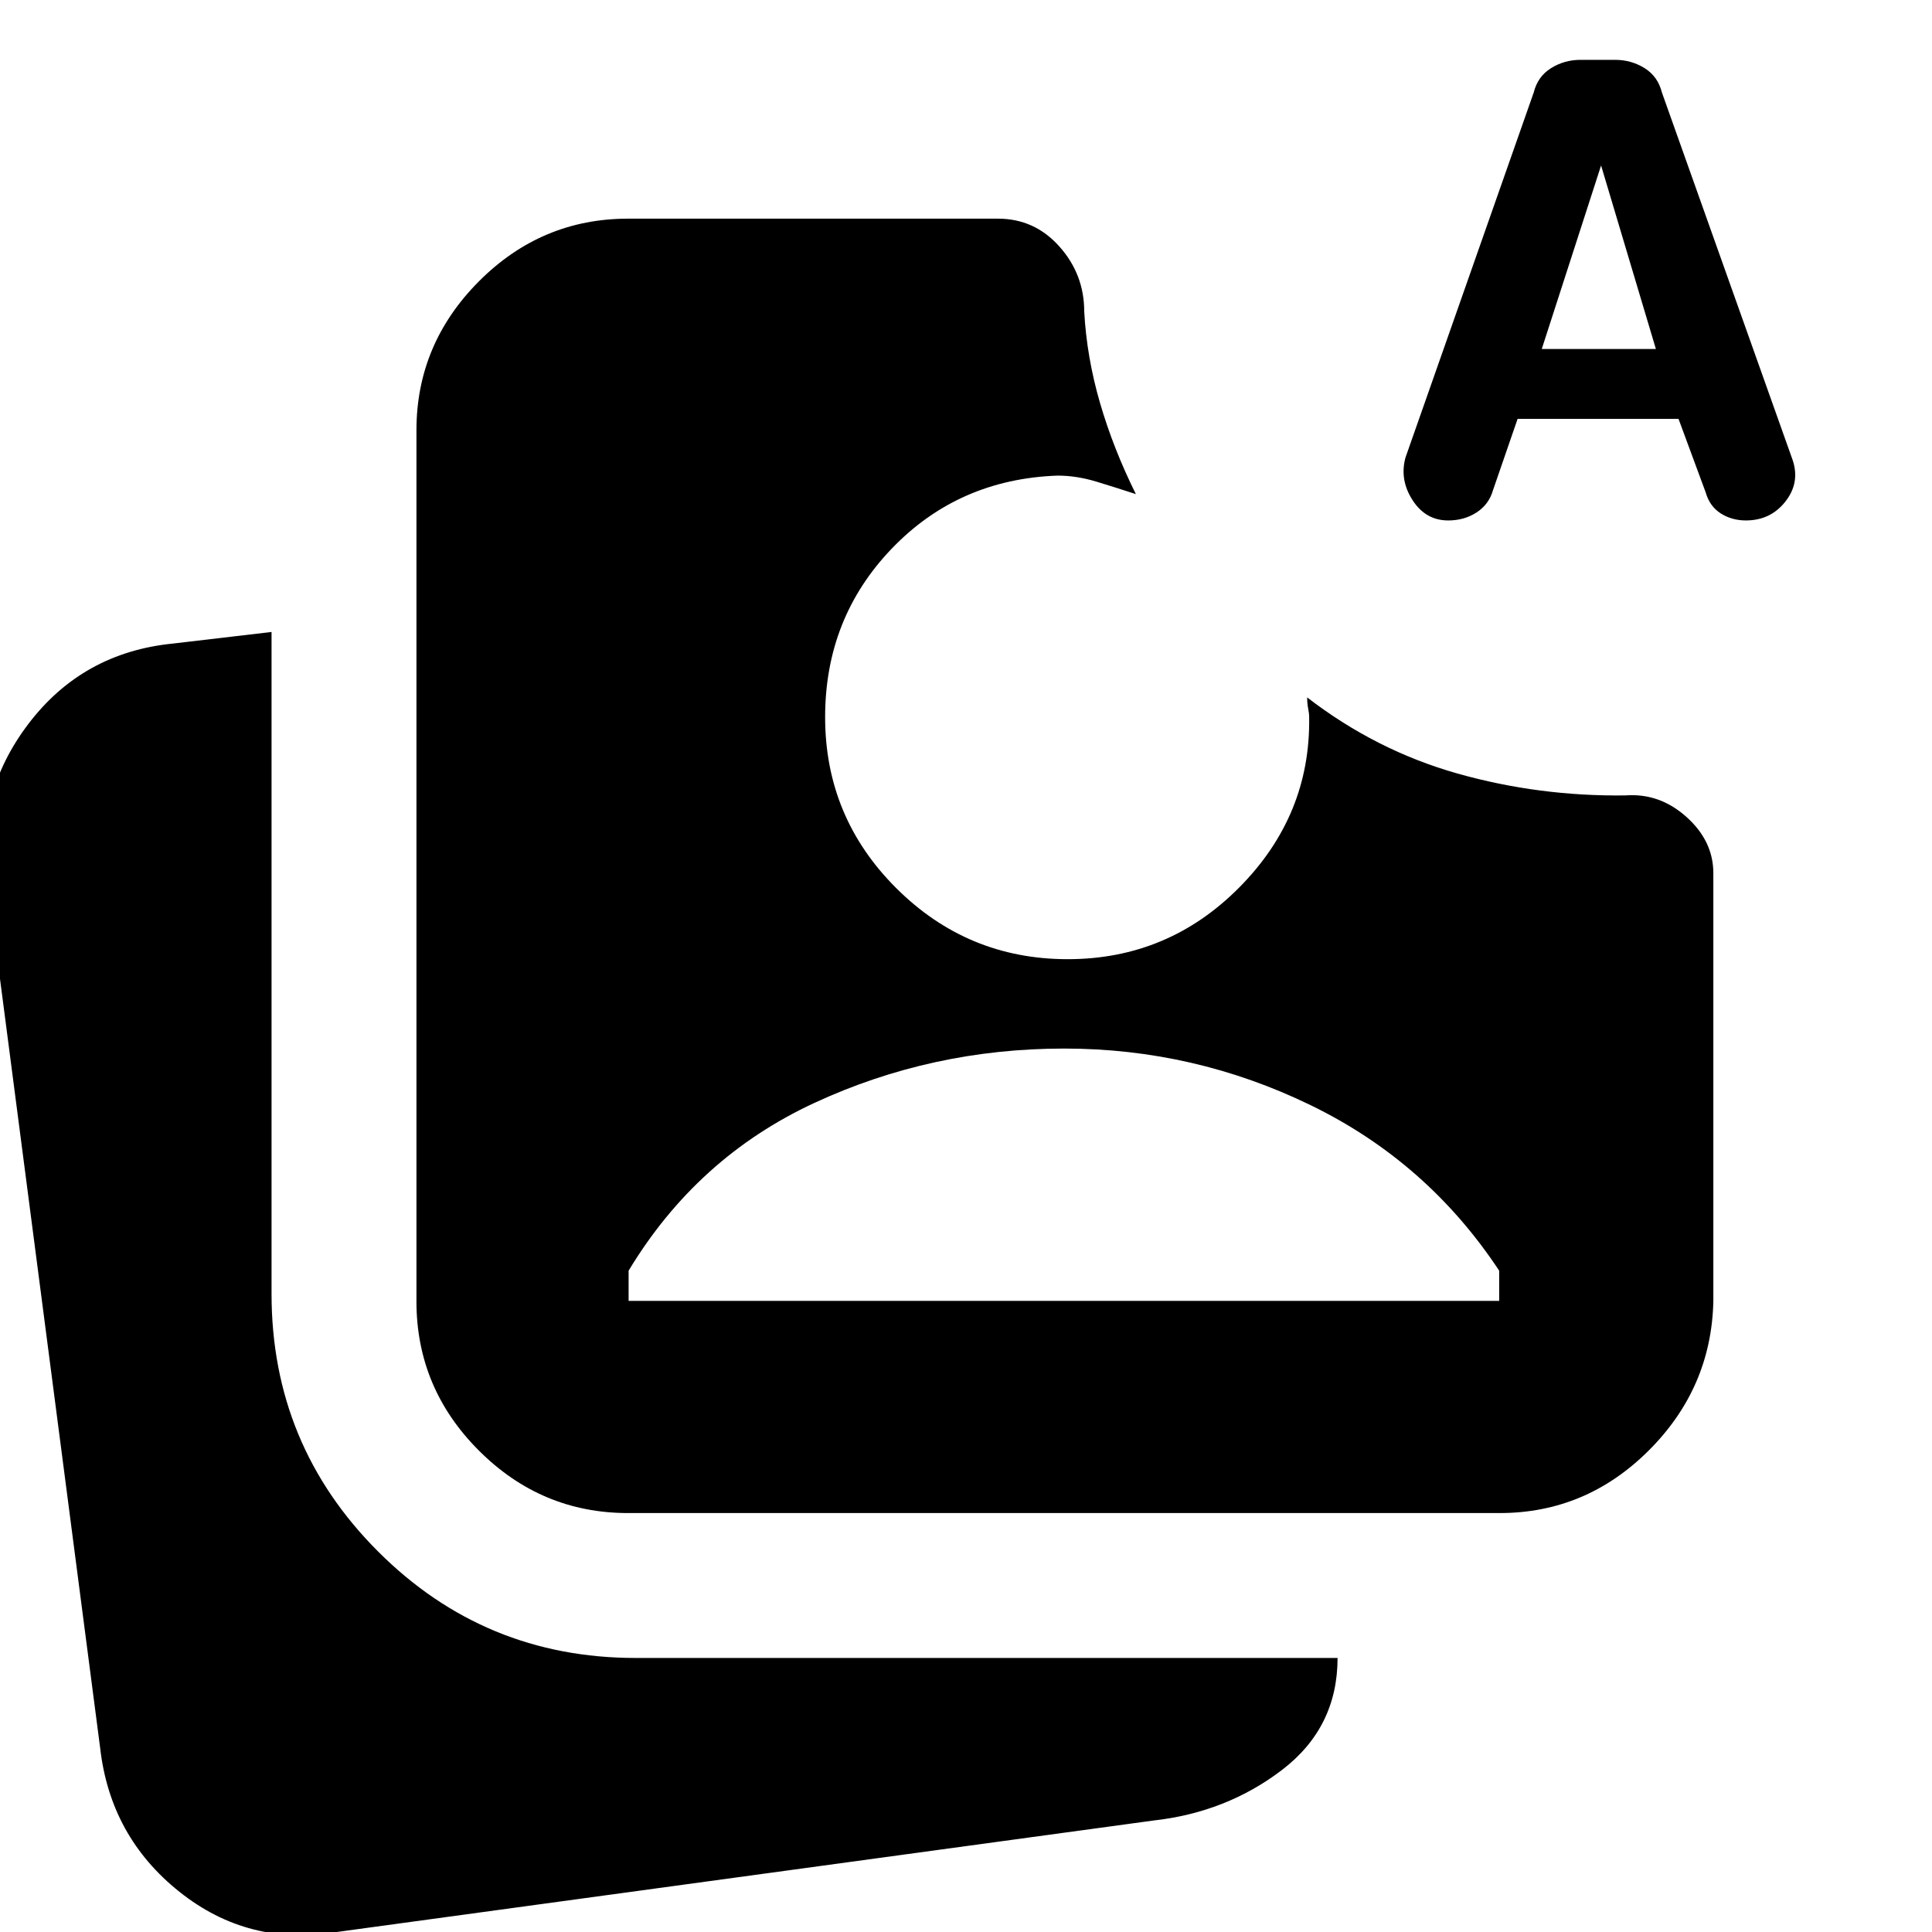 <svg xmlns="http://www.w3.org/2000/svg" height="20" viewBox="0 -960 960 960" width="20"><path d="m754.09-751.87-12.24 35.48q-2 7-8.12 11-6.12 4-14.12 4-11.24 0-17.74-10.12-6.5-10.12-3.5-21.12l63.72-181.39q2-8 8.62-12.12 6.62-4.12 14.62-4.12h17.24q8 0 14.61 4.12 6.62 4.12 8.62 12.12l64.96 182.63q3.76 11.24-3.62 20.62t-19.62 9.38q-7 0-12.5-3.5t-7.5-10.5l-13.48-36.48h-79.95ZM167.65-.04q-44.11 7.48-78.5-19.94Q54.76-47.39 49.76-91.5L-6.28-521.85q-6.48-43.11 20.43-78.5 26.92-35.39 71.78-39.87l49-5.76v328.87q0 75.11 52.92 128.02 52.91 52.92 128.02 52.92h348.76q0 34.58-27.67 55.69-27.68 21.11-64.03 25.11L167.65-.04Zm144.46-208.13q-43.11 0-74.14-31.04-31.04-31.03-31.04-74.14v-432.82q0-42.87 31.04-74.03 31.03-31.15 74.14-31.15h183.76q18.2 0 30.53 13.84 12.34 13.84 12.34 32.27 1.24 22.76 7.86 45.5t17.81 45.26q-9.91-3.24-19.7-6.22-9.8-2.97-19.23-2.97-49.24 1.76-82.36 36.26T410-603.67q0 49.76 35.38 85.02t85.14 35.26q49.96 0 85.32-35.7 35.36-35.69 34.68-84.37 0-2-.5-4.5t-.5-5.5q34.24 26.39 74.72 37.83 40.48 11.43 83.43 10.87 16.96-1.28 30.32 10.69 13.36 11.98 13.36 27.94v212.78q-1 43.11-32.15 74.14-31.16 31.04-74.03 31.04H312.11Zm.24-105.42h432.58v-15.02q-35.76-54.09-93.68-82.23-57.92-28.14-122.49-28.14-65.8 0-124.11 27.02-58.3 27.03-92.3 83.35v15.02Zm453.74-473h56.71l-27.23-91.19-29.48 91.19Z"/></svg>